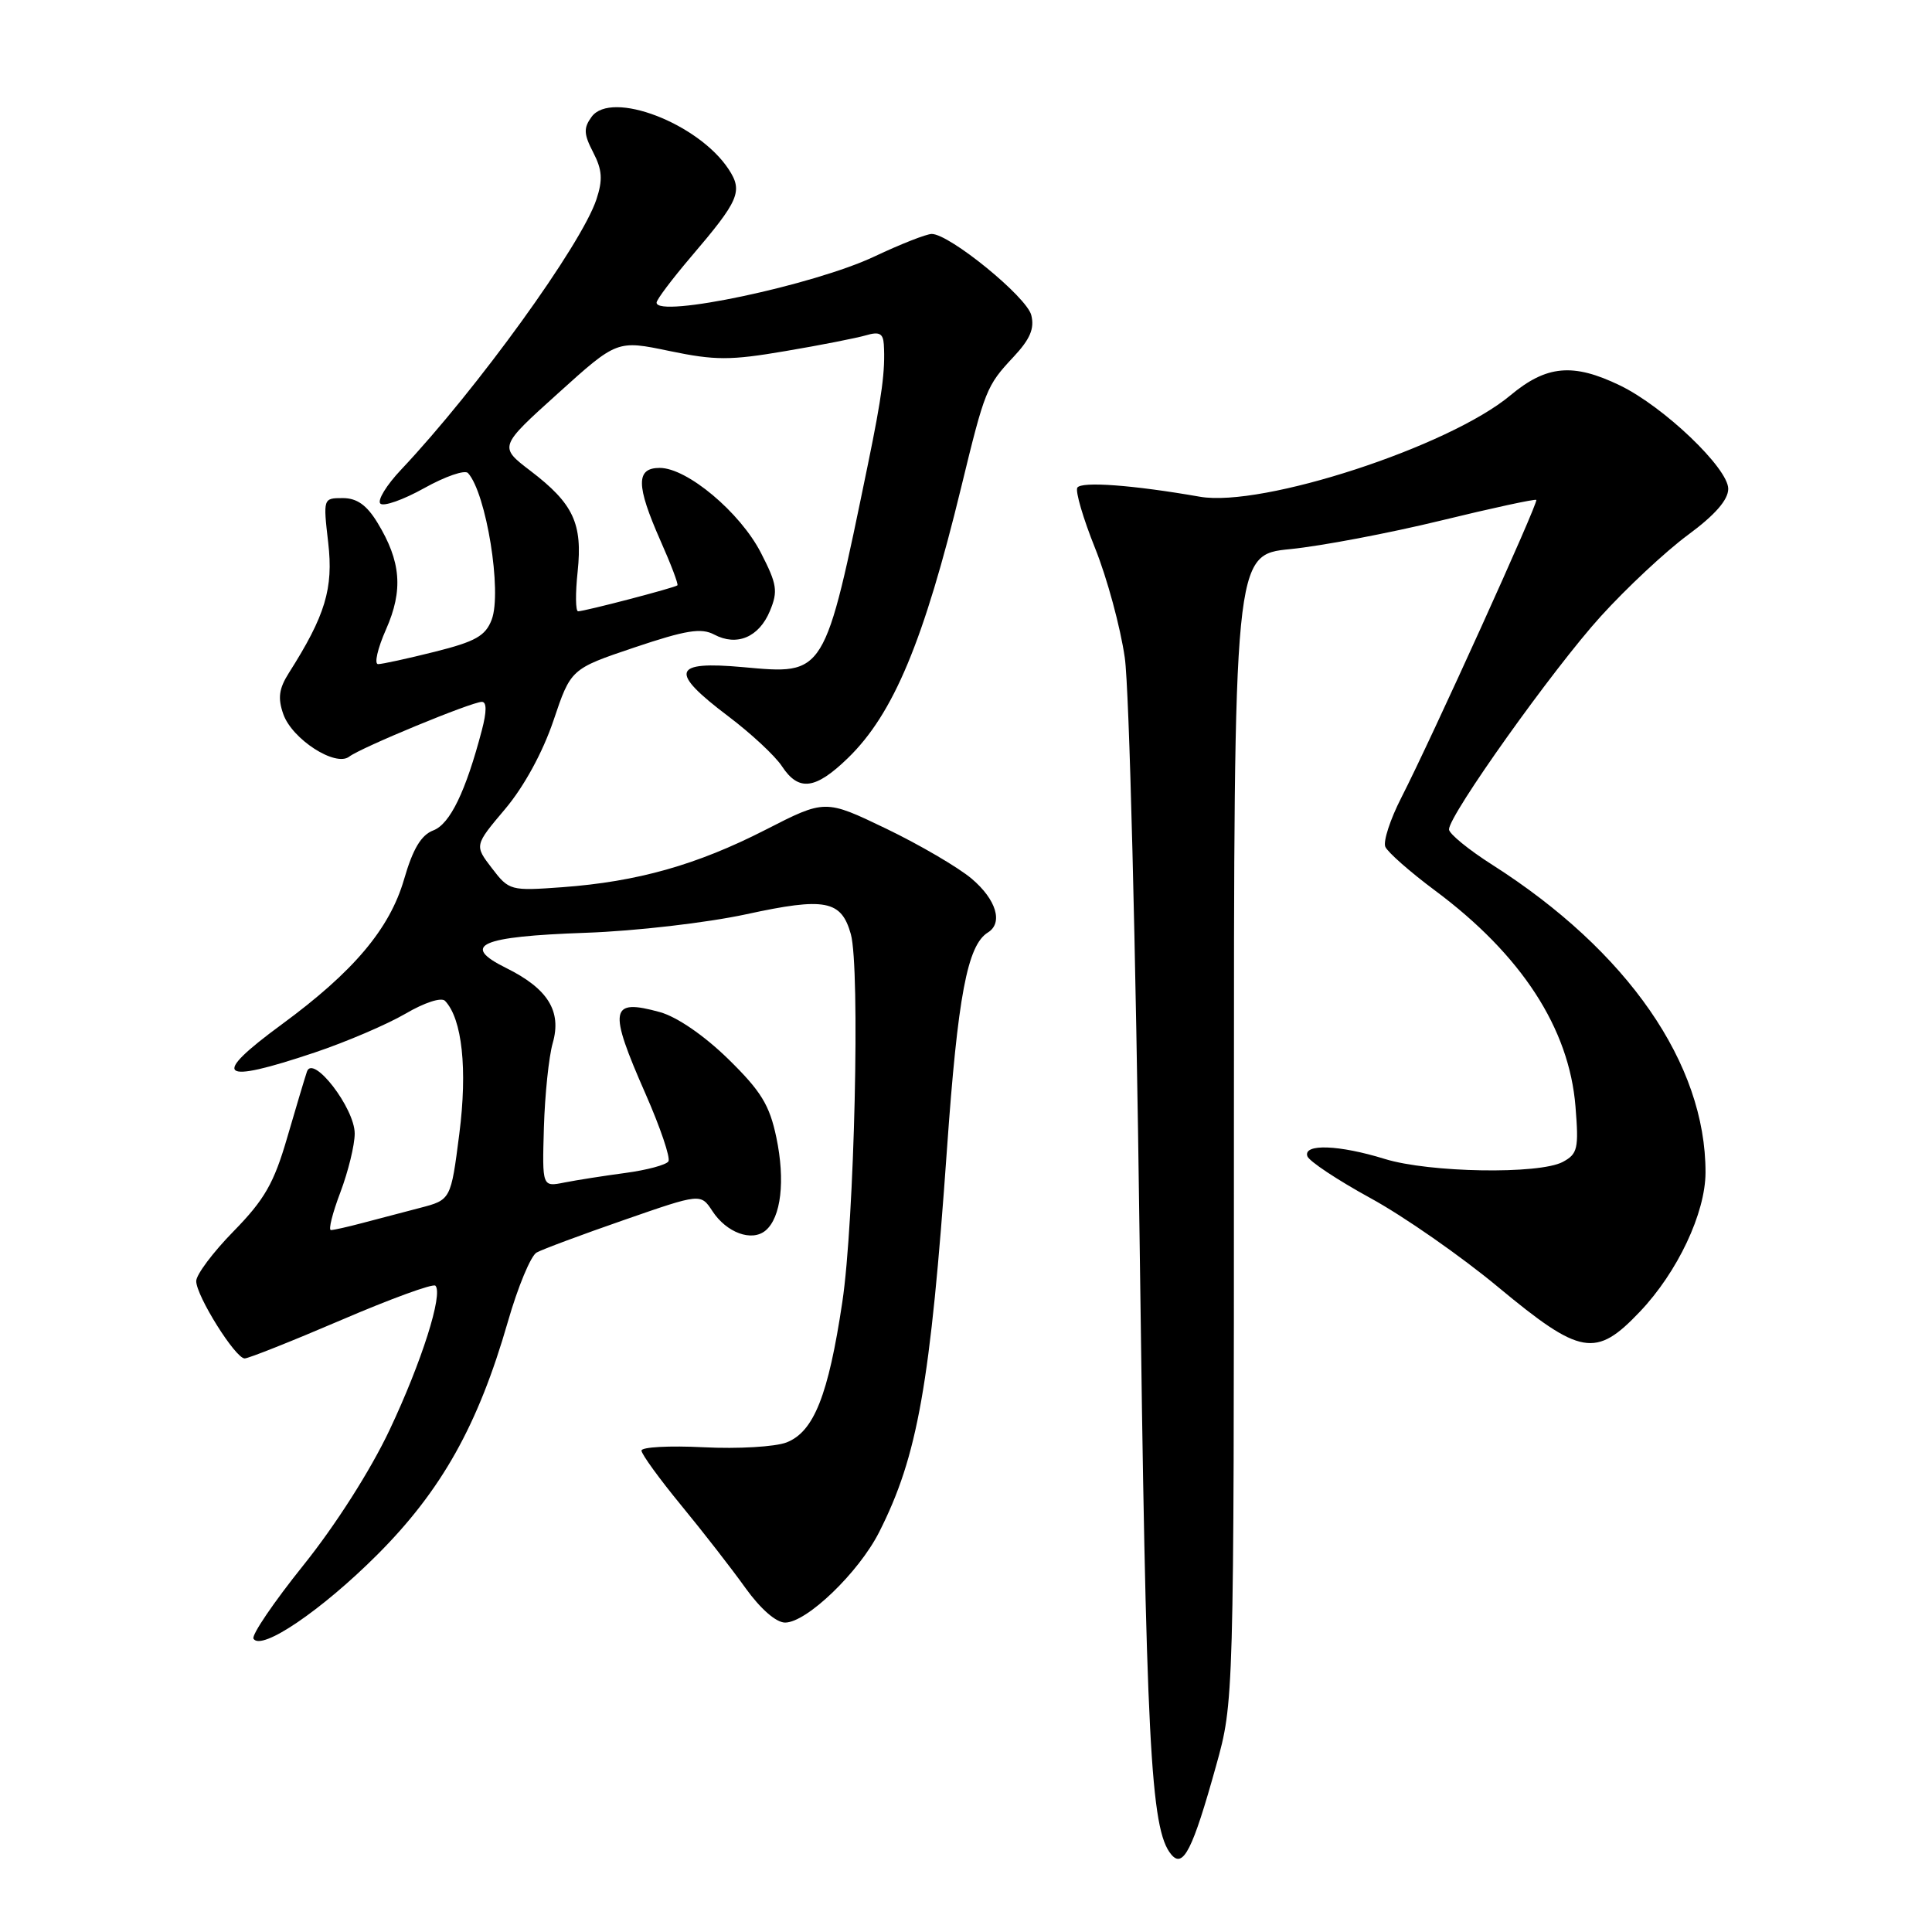 <?xml version="1.0" encoding="UTF-8" standalone="no"?>
<!DOCTYPE svg PUBLIC "-//W3C//DTD SVG 1.1//EN" "http://www.w3.org/Graphics/SVG/1.1/DTD/svg11.dtd" >
<svg xmlns="http://www.w3.org/2000/svg" xmlns:xlink="http://www.w3.org/1999/xlink" version="1.1" viewBox="0 0 256 256">
 <g >
 <path fill="currentColor"
d=" M 161.13 234.00 C 163.50 225.50 163.50 225.50 163.50 149.50 C 163.50 73.50 163.50 73.50 170.97 72.76 C 175.08 72.35 184.04 70.65 190.87 68.99 C 197.71 67.32 203.42 66.09 203.57 66.24 C 203.88 66.55 189.72 97.79 185.68 105.70 C 184.22 108.55 183.26 111.48 183.56 112.20 C 183.86 112.91 186.83 115.53 190.15 118.00 C 201.60 126.52 207.93 136.26 208.76 146.62 C 209.21 152.20 209.05 152.90 207.08 153.96 C 203.95 155.63 189.40 155.39 183.50 153.57 C 177.43 151.69 172.67 151.52 173.23 153.20 C 173.45 153.86 177.22 156.36 181.60 158.76 C 185.98 161.15 193.60 166.46 198.53 170.56 C 209.44 179.61 211.45 179.96 217.28 173.82 C 222.28 168.57 225.98 160.73 225.99 155.36 C 226.02 140.96 215.67 126.02 197.75 114.60 C 194.59 112.59 192.00 110.47 192.00 109.90 C 192.00 107.99 205.81 88.61 212.11 81.67 C 215.52 77.91 220.71 73.06 223.65 70.89 C 227.26 68.23 229.00 66.23 229.00 64.77 C 229.00 62.04 220.46 53.88 214.65 51.07 C 208.44 48.07 204.92 48.39 200.13 52.39 C 191.99 59.19 167.26 67.26 159.00 65.82 C 150.14 64.27 143.27 63.76 142.75 64.62 C 142.47 65.11 143.53 68.72 145.11 72.65 C 146.69 76.58 148.46 83.10 149.04 87.15 C 149.63 91.20 150.50 125.66 151.00 164.00 C 151.86 231.12 152.44 242.42 155.19 245.72 C 156.77 247.63 158.03 245.14 161.13 234.00 Z  M 50.00 206.00 C 58.52 197.47 63.35 188.85 67.30 175.12 C 68.62 170.51 70.34 166.39 71.10 165.97 C 71.87 165.54 77.08 163.60 82.67 161.66 C 92.85 158.12 92.85 158.12 94.40 160.48 C 96.27 163.34 99.61 164.57 101.43 163.06 C 103.50 161.34 104.07 156.44 102.87 150.72 C 101.97 146.42 100.85 144.59 96.49 140.32 C 93.29 137.20 89.71 134.74 87.44 134.11 C 80.81 132.28 80.57 133.66 85.55 144.97 C 87.50 149.41 88.86 153.42 88.57 153.89 C 88.28 154.35 85.72 155.04 82.88 155.42 C 80.04 155.80 76.40 156.37 74.78 156.69 C 71.84 157.28 71.84 157.28 72.07 149.39 C 72.20 145.05 72.72 140.02 73.24 138.21 C 74.45 133.98 72.60 131.00 67.06 128.26 C 60.98 125.25 63.61 124.09 77.59 123.60 C 84.22 123.37 93.67 122.27 98.90 121.14 C 109.34 118.87 111.48 119.28 112.74 123.78 C 113.99 128.26 113.22 161.83 111.61 172.54 C 109.76 184.88 107.84 189.72 104.22 191.13 C 102.72 191.71 97.79 192.00 93.25 191.77 C 88.71 191.54 85.00 191.74 85.00 192.21 C 85.00 192.68 87.36 195.93 90.25 199.45 C 93.14 202.96 96.98 207.90 98.78 210.42 C 100.77 213.19 102.84 215.00 104.03 215.00 C 106.88 215.00 113.78 208.37 116.49 203.02 C 121.60 192.93 123.28 183.45 125.48 152.24 C 126.91 131.99 128.18 125.24 130.90 123.56 C 132.95 122.29 132.01 119.19 128.75 116.43 C 126.96 114.92 121.86 111.94 117.42 109.80 C 109.33 105.91 109.33 105.91 101.42 109.96 C 92.32 114.61 84.46 116.83 74.50 117.56 C 67.64 118.06 67.45 118.01 65.18 115.04 C 62.86 112.02 62.86 112.02 66.94 107.19 C 69.44 104.22 71.90 99.71 73.33 95.50 C 75.64 88.63 75.64 88.63 84.07 85.79 C 90.88 83.50 92.91 83.17 94.63 84.08 C 97.64 85.68 100.58 84.43 102.02 80.95 C 103.11 78.33 102.96 77.40 100.82 73.24 C 98.07 67.89 91.05 62.00 87.42 62.00 C 84.25 62.00 84.27 64.29 87.51 71.63 C 88.90 74.75 89.91 77.42 89.76 77.56 C 89.45 77.87 77.47 81.00 76.60 81.00 C 76.26 81.00 76.23 78.64 76.54 75.75 C 77.21 69.36 75.99 66.74 70.29 62.39 C 66.10 59.19 66.10 59.19 73.93 52.13 C 81.76 45.06 81.76 45.06 88.71 46.51 C 94.77 47.77 96.76 47.77 104.08 46.52 C 108.71 45.74 113.51 44.79 114.75 44.43 C 116.50 43.91 117.02 44.18 117.11 45.63 C 117.32 49.09 116.87 52.46 115.01 61.50 C 109.20 89.71 109.39 89.39 98.46 88.40 C 89.06 87.55 88.63 88.97 96.50 94.91 C 99.52 97.19 102.72 100.17 103.61 101.53 C 105.83 104.91 108.04 104.63 112.36 100.44 C 118.39 94.59 122.41 84.95 127.38 64.50 C 130.50 51.66 130.72 51.11 134.27 47.32 C 136.49 44.95 137.10 43.54 136.65 41.76 C 136.05 39.34 125.82 31.00 123.46 31.00 C 122.76 31.00 119.35 32.34 115.88 33.98 C 107.85 37.78 87.00 42.19 87.00 40.10 C 87.00 39.70 89.04 37.00 91.52 34.08 C 97.95 26.55 98.47 25.36 96.55 22.43 C 92.55 16.34 81.00 11.91 78.39 15.48 C 77.31 16.96 77.34 17.76 78.60 20.19 C 79.80 22.51 79.89 23.81 79.03 26.42 C 77.04 32.42 63.25 51.52 53.15 62.23 C 51.21 64.28 49.97 66.31 50.40 66.73 C 50.82 67.15 53.43 66.23 56.21 64.68 C 58.99 63.13 61.59 62.23 62.01 62.68 C 64.43 65.33 66.55 78.44 65.15 82.11 C 64.33 84.26 63.01 85.01 57.62 86.36 C 54.03 87.26 50.64 88.00 50.10 88.00 C 49.56 88.00 50.03 85.93 51.15 83.40 C 53.45 78.20 53.14 74.38 50.01 69.25 C 48.59 66.92 47.29 66.00 45.42 66.00 C 42.82 66.00 42.81 66.03 43.49 71.91 C 44.19 77.98 43.11 81.56 38.27 89.18 C 36.96 91.25 36.79 92.50 37.54 94.63 C 38.71 97.96 44.46 101.66 46.27 100.26 C 47.80 99.07 62.50 93.00 63.85 93.00 C 64.50 93.00 64.50 94.28 63.85 96.75 C 61.72 104.87 59.63 109.19 57.42 110.03 C 55.81 110.64 54.71 112.47 53.54 116.52 C 51.63 123.08 46.86 128.74 37.33 135.74 C 27.82 142.72 29.00 143.73 41.71 139.46 C 45.88 138.06 51.27 135.75 53.71 134.33 C 56.23 132.85 58.49 132.11 58.97 132.62 C 61.24 135.00 61.96 141.68 60.86 150.25 C 59.74 158.99 59.74 158.99 55.62 160.06 C 53.35 160.65 49.92 161.55 48.00 162.06 C 46.08 162.57 44.21 162.99 43.85 162.99 C 43.49 163.00 44.05 160.75 45.10 157.99 C 46.14 155.23 47.00 151.73 47.00 150.20 C 47.00 146.83 41.45 139.64 40.67 142.00 C 40.39 142.82 39.21 146.78 38.04 150.79 C 36.30 156.78 35.04 158.97 30.96 163.14 C 28.23 165.92 26.00 168.90 26.00 169.75 C 26.00 171.71 31.19 180.00 32.42 180.00 C 32.93 180.00 38.70 177.70 45.24 174.90 C 51.78 172.09 57.38 170.05 57.69 170.36 C 58.75 171.42 55.87 180.49 51.61 189.50 C 49.08 194.85 44.45 202.11 40.21 207.39 C 36.28 212.29 33.30 216.67 33.59 217.14 C 34.62 218.81 42.62 213.38 50.00 206.00 Z "/>
</g>
</svg>